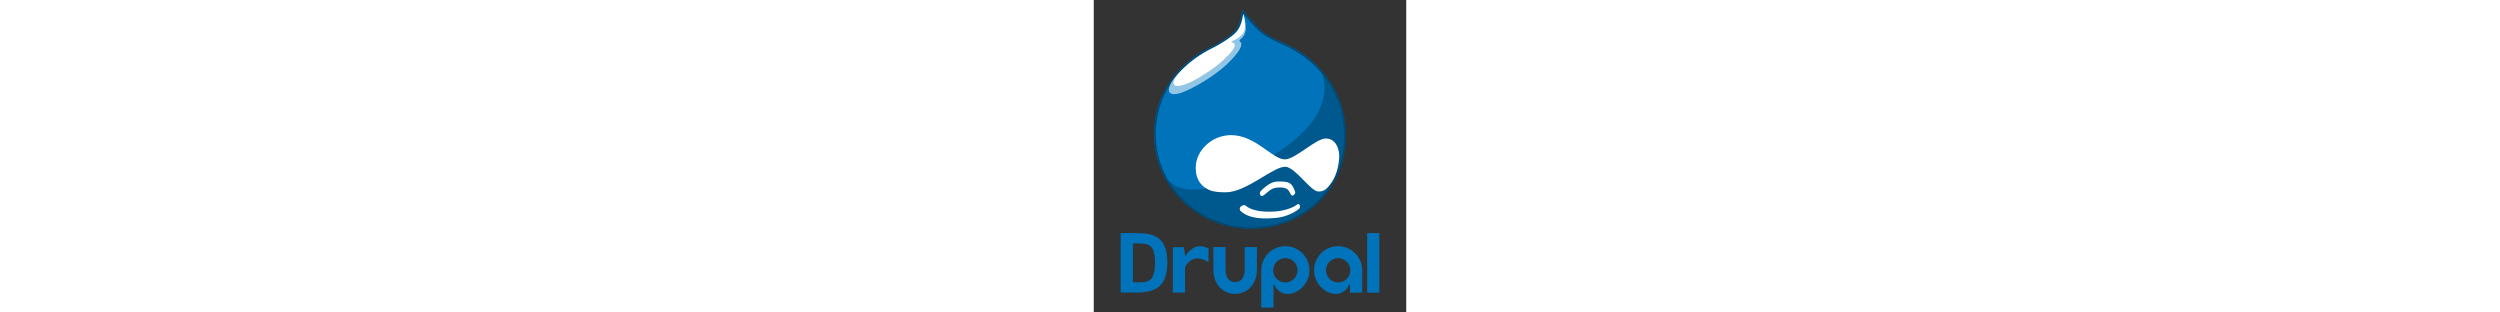 <svg height="16" xmlns="http://www.w3.org/2000/svg" viewBox="0 0 128 128"><rect x="0" y="0" width="128" height="128" fill="#333333" stroke="none"/><path fill="#0073BA" d="M66.835 101.194h-5.009l.009 9.371c0 2.739-1.174 4.955-3.913 4.955s-3.924-2.216-3.924-4.955v-9.362h-4.996l-.001 9.362c0 5.412 3.479 9.798 8.891 9.798 5.411 0 8.941-4.386 8.941-9.798l.002-9.371zM111.995 95.484h4.984v24.395h-4.984zM44.929 100.991c-4.296-.992-7.006 3.276-7.118 3.505-.056.112-.058.178-.249.173-.156-.004-.175-.173-.175-.173l-.533-3.266h-4.463v18.632h5.004v-10.085c0-.822 2.219-4.774 6.519-3.757 2.175.514 3.097 1.436 3.097 1.436v-5.676c-.805-.419-1.357-.622-2.082-.789zM73.626 126v-6.704l.002.001v-2.51s.008-.201.189-.204c.161-.002.197.106.237.204.379.943 2.466 4.541 7.097 3.412 4.145-1.168 7.186-4.975 7.186-9.495 0-5.446-4.417-9.864-9.865-9.864s-9.864 4.418-9.864 9.864v15.295l5.018.001zm4.851-20.287c2.758 0 4.994 2.235 4.994 4.991 0 2.759-2.235 4.995-4.994 4.995-2.758 0-4.993-2.235-4.993-4.995 0-2.756 2.235-4.991 4.993-4.991zM104.954 119.872h5.018v-9.168c0-5.446-4.415-9.863-9.864-9.863-5.448 0-9.865 4.417-9.865 9.863 0 4.521 3.042 8.327 7.187 9.495 4.631 1.129 6.717-2.468 7.097-3.412.04-.098.075-.205.237-.203.182.002.188.203.188.203m.144-6.083c0 2.759-2.236 4.995-4.993 4.995s-4.994-2.235-4.994-4.995c0-2.756 2.236-4.991 4.994-4.991s4.993 2.235 4.993 4.991zM16.713 119.833h-5.692v-24.358h6.108c7.396 0 13.006 1.357 13.006 12.178 0 10.719-5.943 12.18-13.422 12.18zm1.36-20.136h-2.012v15.909l2.066.053c4.238 0 6.967-.386 6.967-8.007 0-7.306-2.409-7.955-7.021-7.955z"/><path fill="#00598E" d="M83.539 20.706c-4.58-2.853-8.901-3.975-13.221-6.826-2.679-1.815-6.395-6.136-9.506-9.852-.604 5.962-2.419 8.383-4.493 10.11-4.407 3.457-7.173 4.494-10.975 6.567-3.198 1.643-20.566 12.012-20.566 34.306s18.752 38.713 39.577 38.713c20.826 0 38.886-15.122 38.886-38.021s-16.937-33.268-19.702-34.997z"/><path fill="#fff" d="M76.52 74.358c1.382 0 2.852.086 3.889.777 1.037.691 1.642 2.248 1.987 3.111.346.863 0 1.382-.691 1.728-.604.346-.691.173-1.296-.949-.605-1.124-1.124-2.248-4.148-2.248s-3.975 1.037-5.444 2.248c-1.469 1.21-1.988 1.642-2.506.949-.518-.691-.346-1.382.604-2.247.951-.864 2.506-2.245 3.975-2.852 1.47-.603 2.248-.517 3.63-.517zM62.176 84.209c1.729 1.382 4.32 2.506 9.851 2.506s9.419-1.556 11.147-2.852c.778-.605 1.123-.085 1.21.259.086.347.259.865-.346 1.469-.432.433-4.407 3.198-9.073 3.631-4.667.431-10.974.691-14.777-2.766-.604-.605-.431-1.469 0-1.814.433-.346.779-.605 1.296-.605.518-.001.433-.001.692.172z"/><path fill="#0073BA" d="M41.005 77.642c6.567-.086 7.777-1.21 13.566-3.801 31.282-13.999 37.07-26.789 38.194-29.727 1.123-2.938 2.765-7.691 1.037-12.962-.333-1.019-.578-1.835-.753-2.493-4.157-4.647-8.284-7.184-9.53-7.962-4.494-2.853-8.9-3.977-13.222-6.828-2.678-1.728-6.394-6.135-9.504-9.85-.606 5.96-2.333 8.468-4.495 10.108-4.406 3.458-7.171 4.494-10.974 6.569-3.197 1.727-20.566 12.01-20.566 34.305 0 7.117 1.912 13.637 5.192 19.215l.857-.032c1.816 1.643 4.667 3.544 10.198 3.458z"/><path fill="#004975" d="M83.52 20.697c-4.494-2.853-8.9-3.977-13.222-6.828-2.678-1.728-6.394-6.135-9.504-9.85-.606 5.96-2.333 8.468-4.495 10.108-4.406 3.458-7.171 4.494-10.974 6.569-3.197 1.727-20.566 12.01-20.566 34.305 0 7.117 1.912 13.637 5.192 19.215 6.994 11.891 20.208 19.498 34.384 19.498 20.826 0 38.886-15.122 38.886-38.021 0-12.576-5.107-21.371-10.171-27.034-4.157-4.647-8.284-7.183-9.53-7.962zm10.503 10.115c5.673 7.094 8.551 15.465 8.551 24.882 0 5.465-1.042 10.626-3.094 15.343-1.947 4.475-4.751 8.438-8.333 11.781-7.083 6.61-16.604 10.249-26.811 10.249-5.049 0-10.003-.965-14.727-2.867-4.639-1.868-8.82-4.544-12.425-7.952-7.594-7.178-11.776-16.854-11.776-27.245 0-9.256 3.004-17.48 8.93-24.445 4.526-5.32 9.408-8.269 11.296-9.29.917-.5 1.777-.942 2.609-1.368 2.607-1.338 5.07-2.603 8.458-5.26 1.806-1.372 3.73-3.546 4.549-9.068 2.855 3.396 6.167 7.21 8.698 8.844 2.247 1.483 4.551 2.522 6.78 3.527 2.107.95 4.288 1.933 6.445 3.302l.082.05c6.304 3.935 9.663 8.137 10.768 9.517z"/><path fill="#93C5E4" d="M61.225 5.747c1.209 3.542 1.037 5.357 1.037 6.136 0 .777-.432 2.852-1.815 3.888-.605.433-.777.777-.777.865 0 .344.777.604.777 1.381 0 .951-.431 2.853-5.011 7.432-4.58 4.58-11.147 8.642-16.246 11.146-5.098 2.507-7.517 2.335-8.208 1.125-.692-1.21.259-3.889 3.456-7.432 3.197-3.544 13.308-8.642 13.308-8.642l12.617-8.813.69-3.37"/><path fill="#fff" d="M61.225 5.659c-.778 5.704-2.506 7.434-4.839 9.246-3.889 2.939-7.69 4.753-8.555 5.186-2.247 1.123-10.369 5.617-14.604 12.099-1.296 1.987 0 2.765.259 2.938.26.173 3.197.519 9.505-3.283 6.309-3.803 9.074-6.049 12.617-9.765 1.901-1.988 2.16-3.111 2.16-3.63 0-.604-.432-.863-1.123-1.037-.347-.086-.432-.259 0-.518s2.246-1.124 2.679-1.469c.432-.347 2.506-1.728 2.592-3.976.086-2.247-.086-3.803-.691-5.791zM41.782 68.481c.086-6.74 6.395-13.048 14.345-13.135 10.11-.085 17.109 10.024 22.208 9.938 4.32-.086 12.616-8.554 16.678-8.554 4.32 0 5.531 4.494 5.531 7.172 0 2.679-.865 7.518-2.939 10.542s-3.37 4.148-5.789 3.975c-3.111-.259-9.333-9.938-13.308-10.109-5.011-.173-15.9 10.455-24.455 10.455-5.184 0-6.739-.776-8.468-1.901-2.593-1.814-3.889-4.581-3.803-8.383z"/><path d="M93.803 31.152c1.728 5.271.086 10.023-1.037 12.962-1.124 2.938-6.913 15.728-38.194 29.727-5.79 2.591-7 3.715-13.566 3.801-5.531.086-8.382-1.814-10.197-3.457l-.857.032c6.994 11.891 20.208 19.498 34.384 19.498 20.826 0 38.886-15.122 38.886-38.021 0-12.576-5.107-21.371-10.171-27.034.174.657.418 1.474.752 2.492z" fill="none"/></svg>